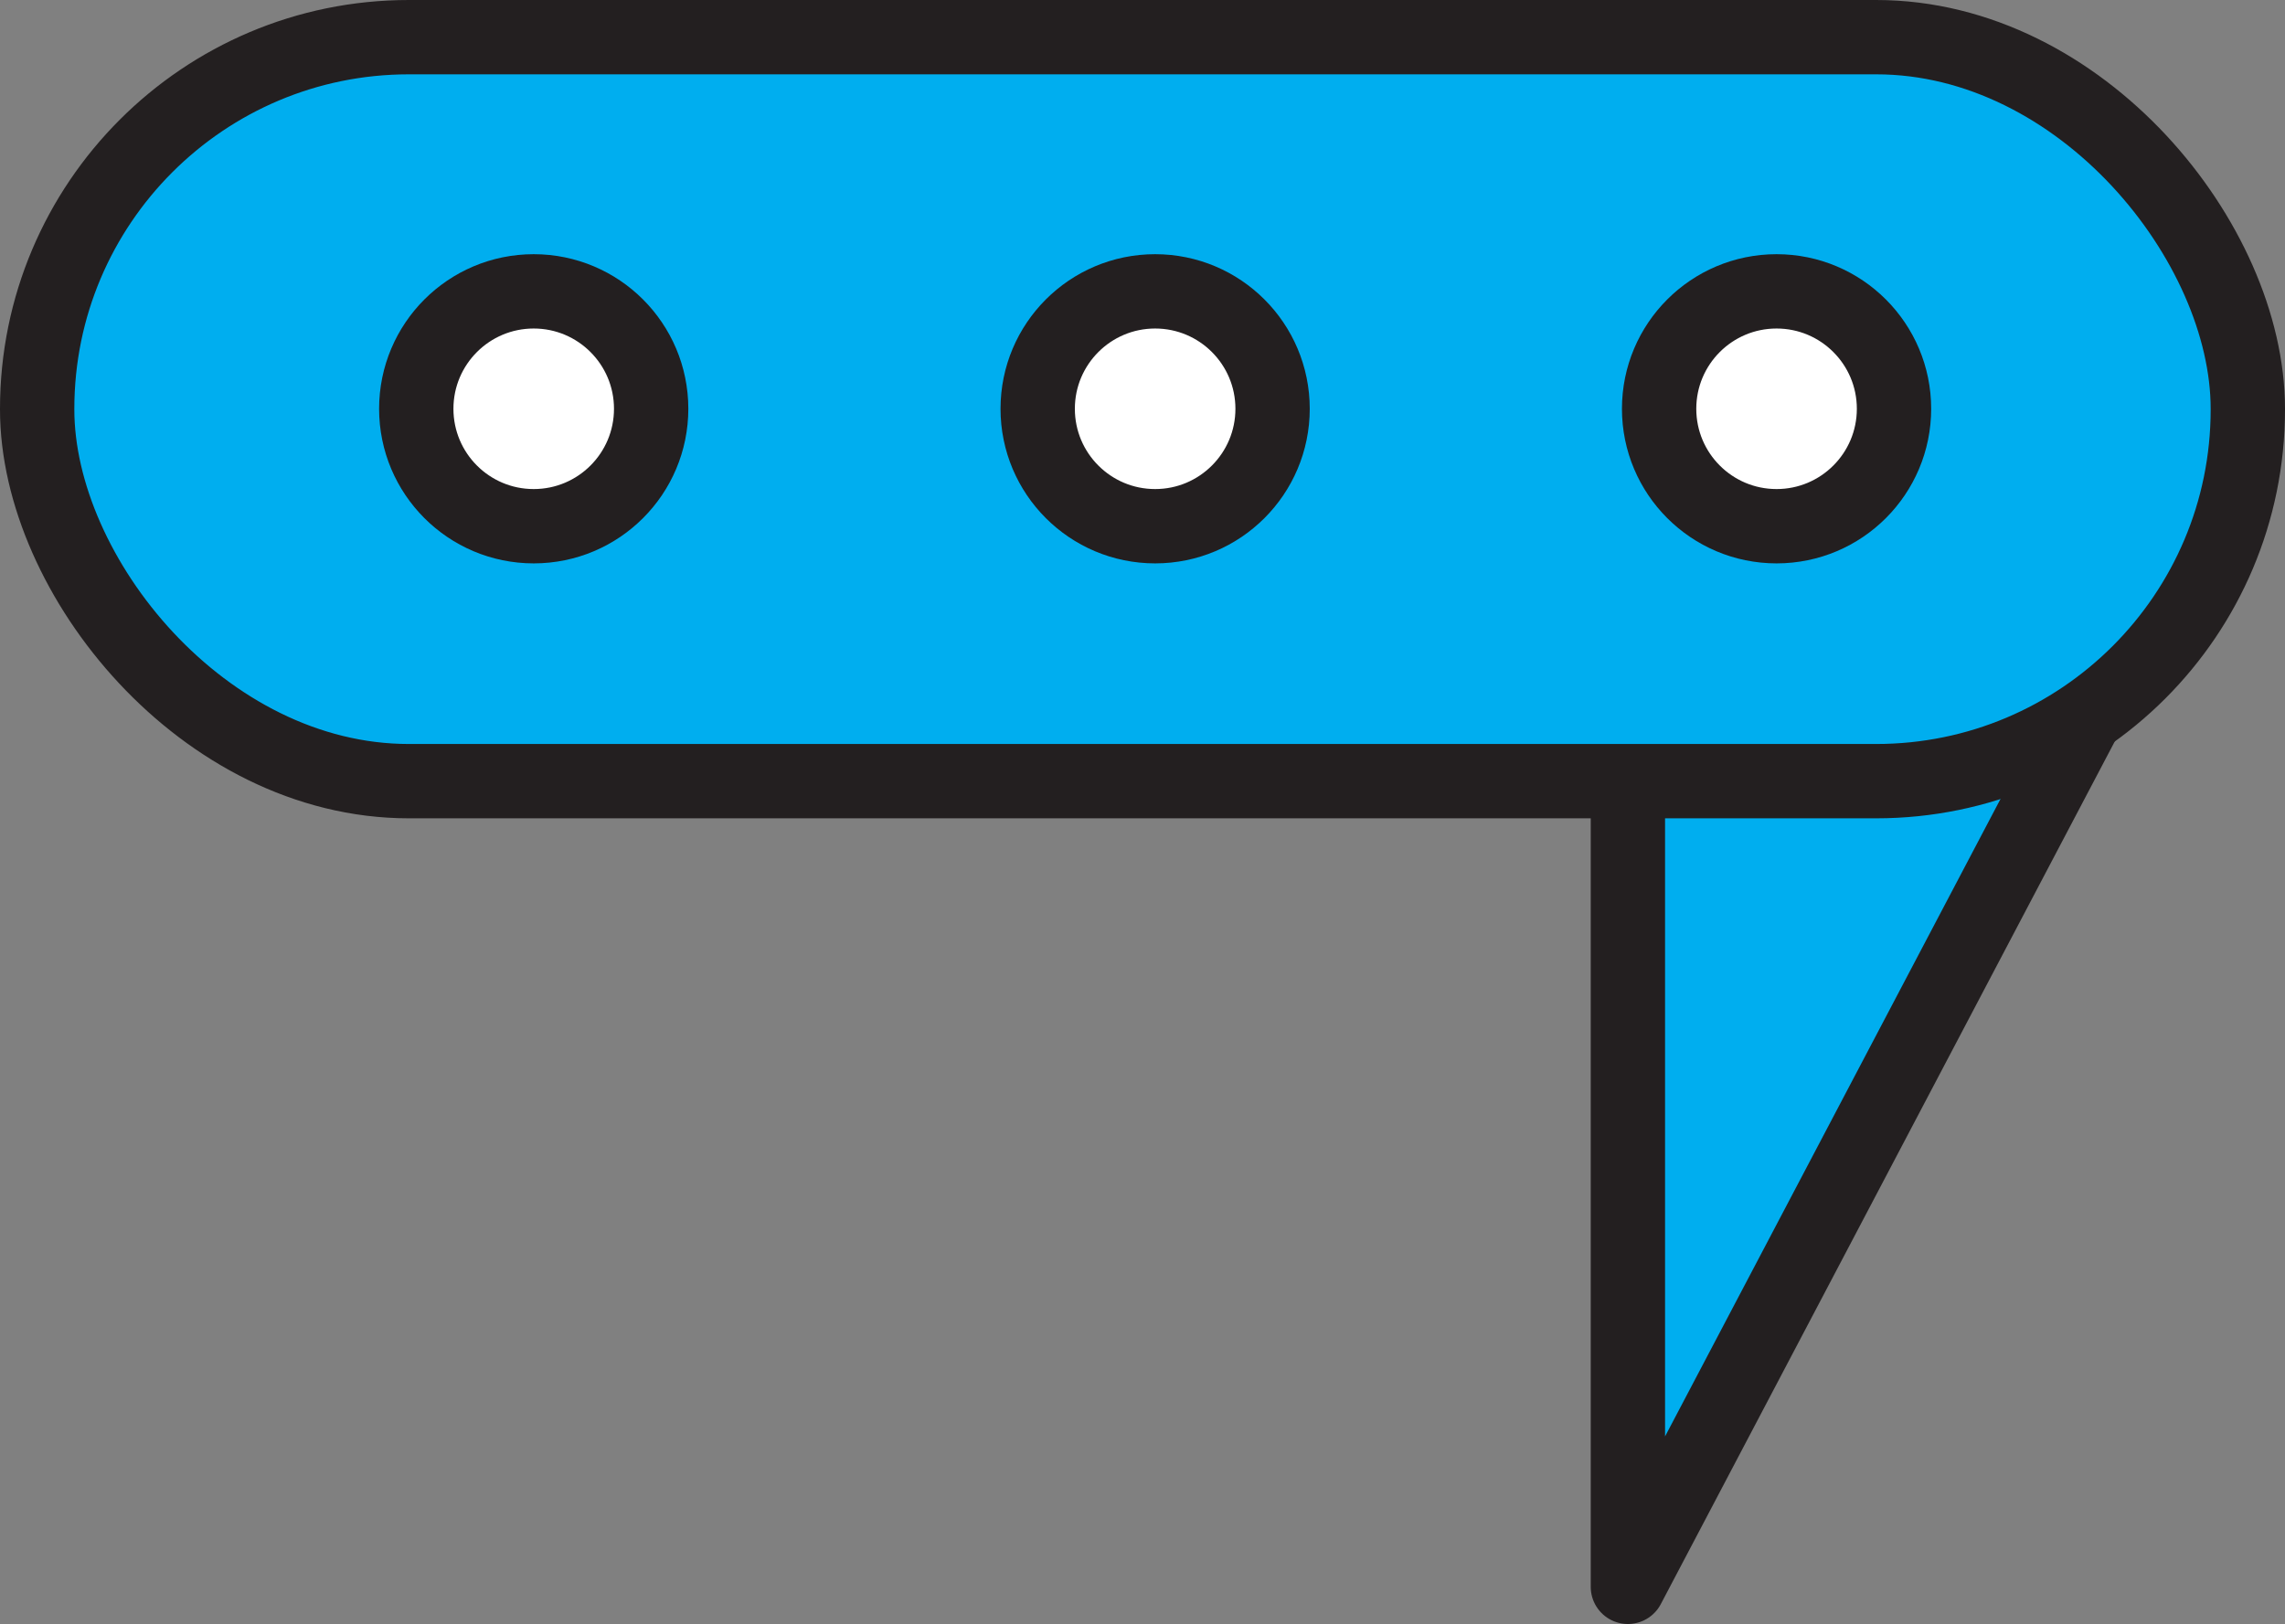 <?xml version="1.0" encoding="UTF-8"?><svg id="Capa_2" xmlns="http://www.w3.org/2000/svg" viewBox="0 0 30.74 21.85"><rect x="0" y="0" width="30.74" height="21.85" fill="#808080" stroke="none"/><defs><style>.cls-1{fill:#fff;}.cls-1,.cls-2,.cls-3{stroke:#231f20;}.cls-1,.cls-3{stroke-miterlimit:10;}.cls-2{stroke-linejoin:round;}.cls-2,.cls-3{fill:#00aeef;}</style></defs><g id="Capa_1-2"><g><polyline class="cls-2" points="30.24 5.5 21.9 21.35 21.9 8.5 30.24 5.5"/><rect class="cls-3" x=".5" y=".5" width="29.74" height="10.01" rx="5" ry="5"/><g><circle class="cls-1" cx="7.18" cy="5.5" r="1.58"/><circle class="cls-1" cx="15.54" cy="5.5" r="1.58"/><circle class="cls-1" cx="23.9" cy="5.5" r="1.58"/></g></g></g></svg>
